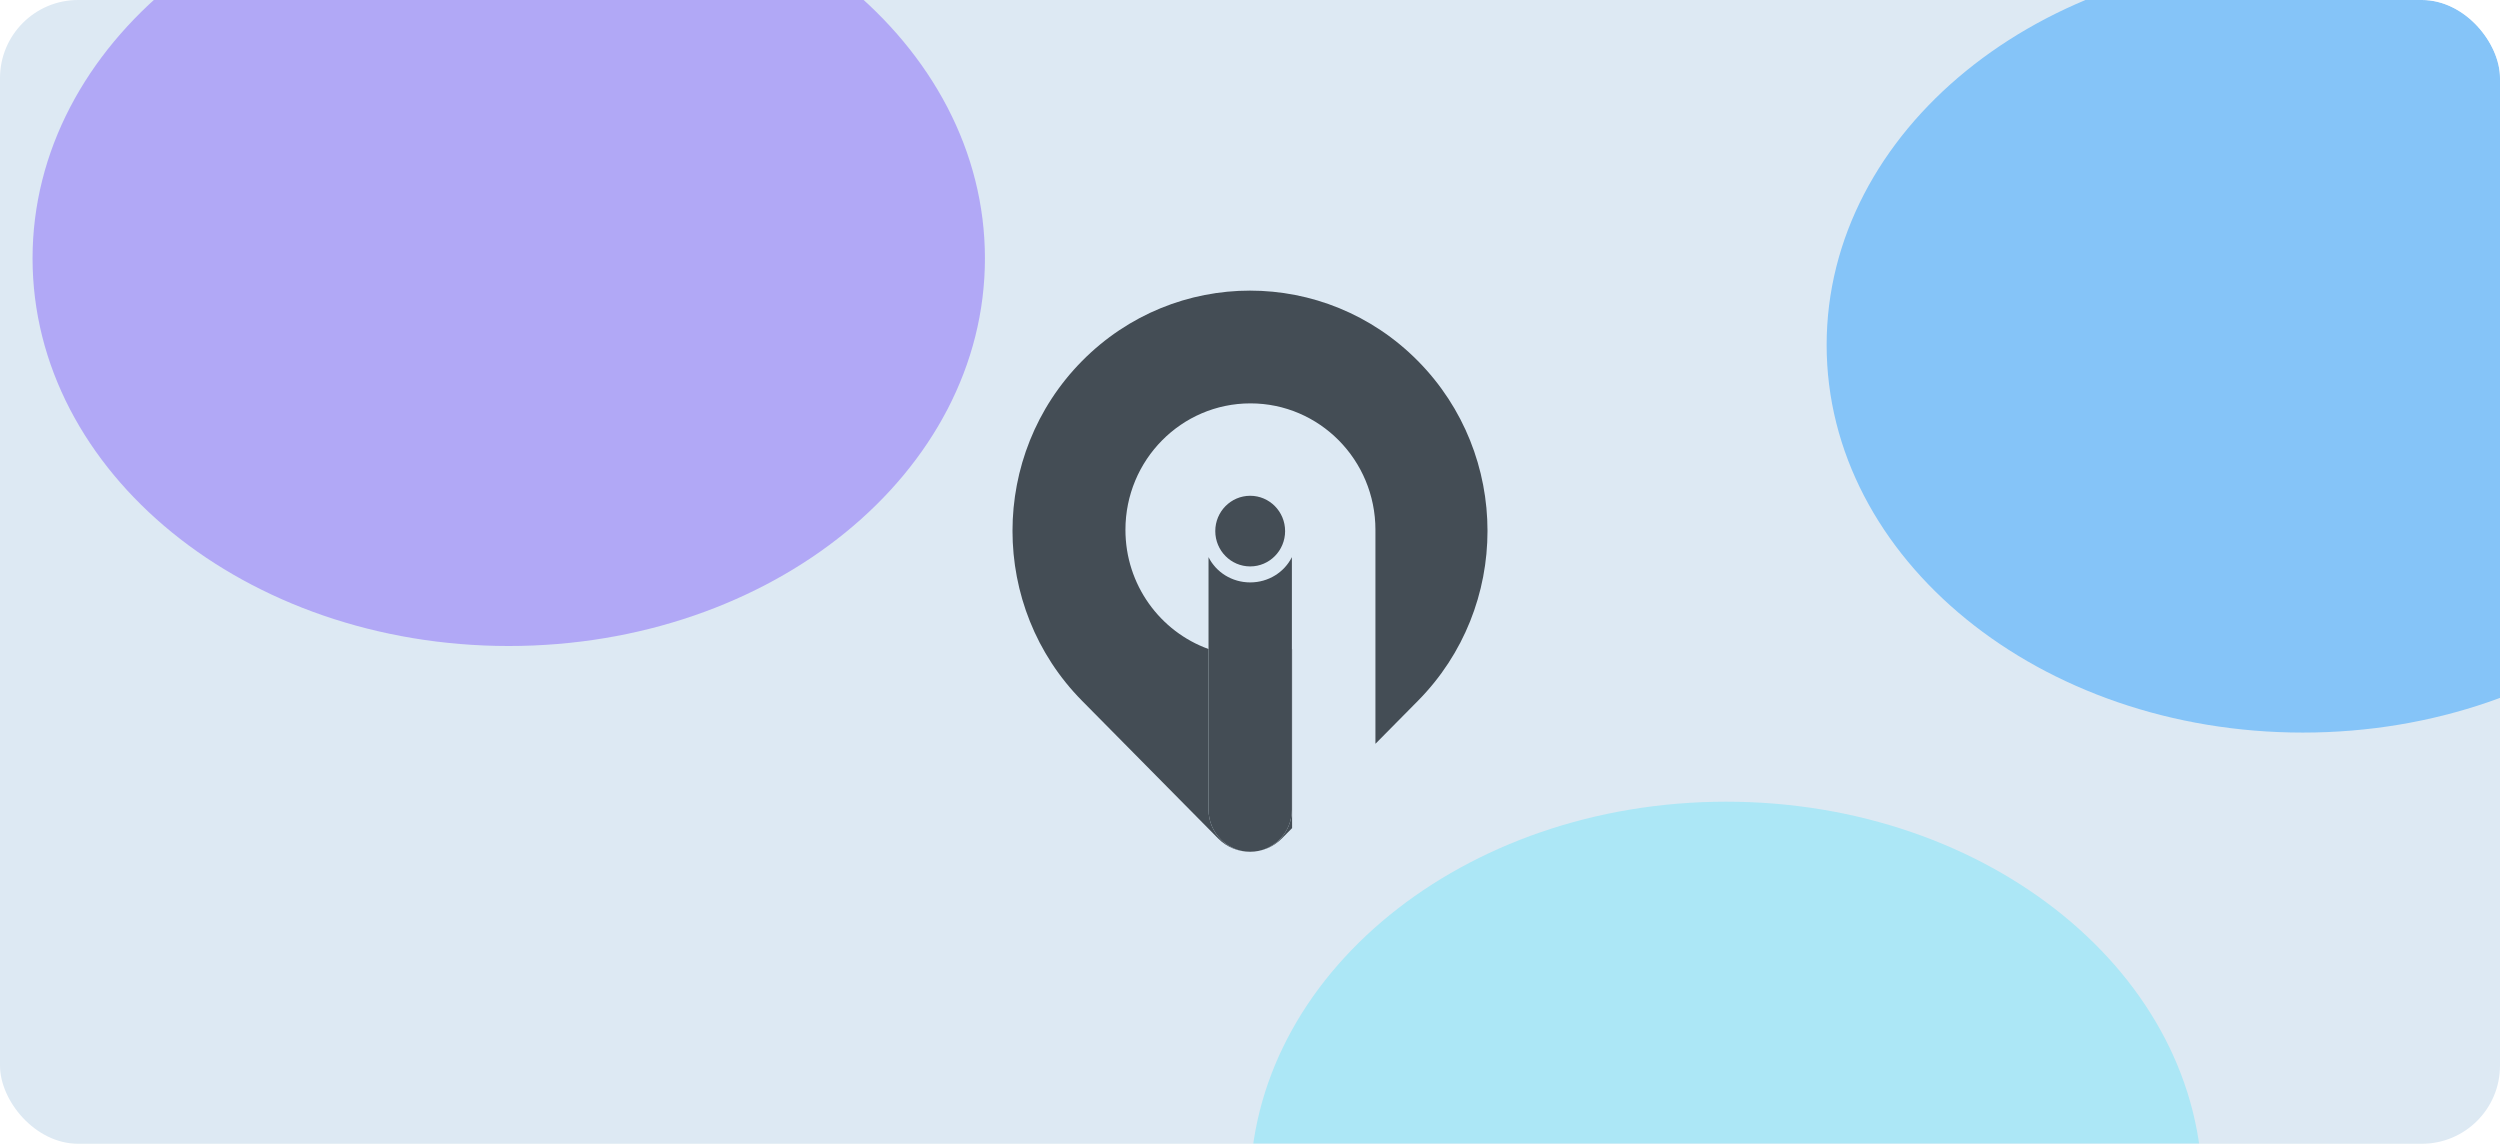 <svg width="1600" height="732" viewBox="0 0 1600 732" fill="none" xmlns="http://www.w3.org/2000/svg">
<g clip-path="url(#clip0_130_59)">
<rect width="1600" height="732" rx="50" fill="#DDE9F3"/>
<g filter="url(#filter0_f_130_59)">
<path d="M1473.81 468.853C1642.12 468.853 1778.57 357.79 1778.57 220.786C1778.57 83.783 1642.12 -27.28 1473.81 -27.28C1305.49 -27.28 1169.05 83.783 1169.05 220.786C1169.05 357.79 1305.49 468.853 1473.81 468.853Z" fill="#008CFF" fill-opacity="0.4"/>
</g>
<g opacity="0.93" filter="url(#filter1_f_130_59)">
<path d="M325.595 413.444C493.911 413.444 630.357 302.381 630.357 165.378C630.357 28.374 493.911 -82.689 325.595 -82.689C157.28 -82.689 20.833 28.374 20.833 165.378C20.833 302.381 157.28 413.444 325.595 413.444Z" fill="#4200FF" fill-opacity="0.3"/>
</g>
<g filter="url(#filter2_f_130_59)">
<path d="M1104.76 1009.21C1273.08 1009.21 1409.52 898.148 1409.52 761.144C1409.52 624.141 1273.08 513.078 1104.76 513.078C936.447 513.078 800 624.141 800 761.144C800 898.148 936.447 1009.21 1104.76 1009.21Z" fill="#00E0FF" fill-opacity="0.22"/>
</g>
<g opacity="0.72">
<path d="M907.48 231.04C848.121 170.987 751.879 170.986 692.52 231.04C633.16 291.094 633.16 388.461 692.52 448.515L779.574 536.588C790.855 548.001 809.164 547.981 820.445 536.568L826.944 529.993V415.426C826.899 415.442 826.853 415.458 826.808 415.474V518.125C826.808 533.031 814.864 545.114 800.131 545.114C785.397 545.114 773.454 533.031 773.454 518.125V415.369C742.464 404.214 720.278 374.276 720.278 339.095C720.278 294.396 756.095 258.159 800.278 258.159C844.46 258.159 880.278 294.396 880.278 339.095C880.278 339.417 880.276 339.738 880.272 340.059H880.278V476.036L907.48 448.515C966.84 388.461 966.84 291.094 907.48 231.04Z" fill="#081017"/>
<path d="M826.808 356.56C822.047 366.134 811.891 372.746 800.131 372.746C788.371 372.746 778.215 366.134 773.454 356.56L773.454 518.125C773.454 533.031 785.397 545.114 800.131 545.114C814.864 545.114 826.808 533.031 826.808 518.125L826.808 356.56Z" fill="#081017"/>
<path d="M822.467 339.903C822.467 352.387 812.464 362.508 800.123 362.508C787.783 362.508 777.78 352.387 777.78 339.903C777.78 327.418 787.783 317.298 800.123 317.298C812.464 317.298 822.467 327.418 822.467 339.903Z" fill="#081017"/>
</g>
</g>
<defs>
<filter id="filter0_f_130_59" x="571.648" y="-624.681" width="1804.32" height="1690.93" filterUnits="userSpaceOnUse" color-interpolation-filters="sRGB">
<feFlood flood-opacity="0" result="BackgroundImageFix"/>
<feBlend mode="normal" in="SourceGraphic" in2="BackgroundImageFix" result="shape"/>
<feGaussianBlur stdDeviation="298.7" result="effect1_foregroundBlur_130_59"/>
</filter>
<filter id="filter1_f_130_59" x="-514.967" y="-618.489" width="1681.12" height="1567.73" filterUnits="userSpaceOnUse" color-interpolation-filters="sRGB">
<feFlood flood-opacity="0" result="BackgroundImageFix"/>
<feBlend mode="normal" in="SourceGraphic" in2="BackgroundImageFix" result="shape"/>
<feGaussianBlur stdDeviation="267.9" result="effect1_foregroundBlur_130_59"/>
</filter>
<filter id="filter2_f_130_59" x="268.5" y="-18.422" width="1672.52" height="1559.13" filterUnits="userSpaceOnUse" color-interpolation-filters="sRGB">
<feFlood flood-opacity="0" result="BackgroundImageFix"/>
<feBlend mode="normal" in="SourceGraphic" in2="BackgroundImageFix" result="shape"/>
<feGaussianBlur stdDeviation="265.75" result="effect1_foregroundBlur_130_59"/>
</filter>
<clipPath id="clip0_130_59">
<rect width="1600" height="732" rx="50" fill="white"/>
</clipPath>
</defs>
</svg>
